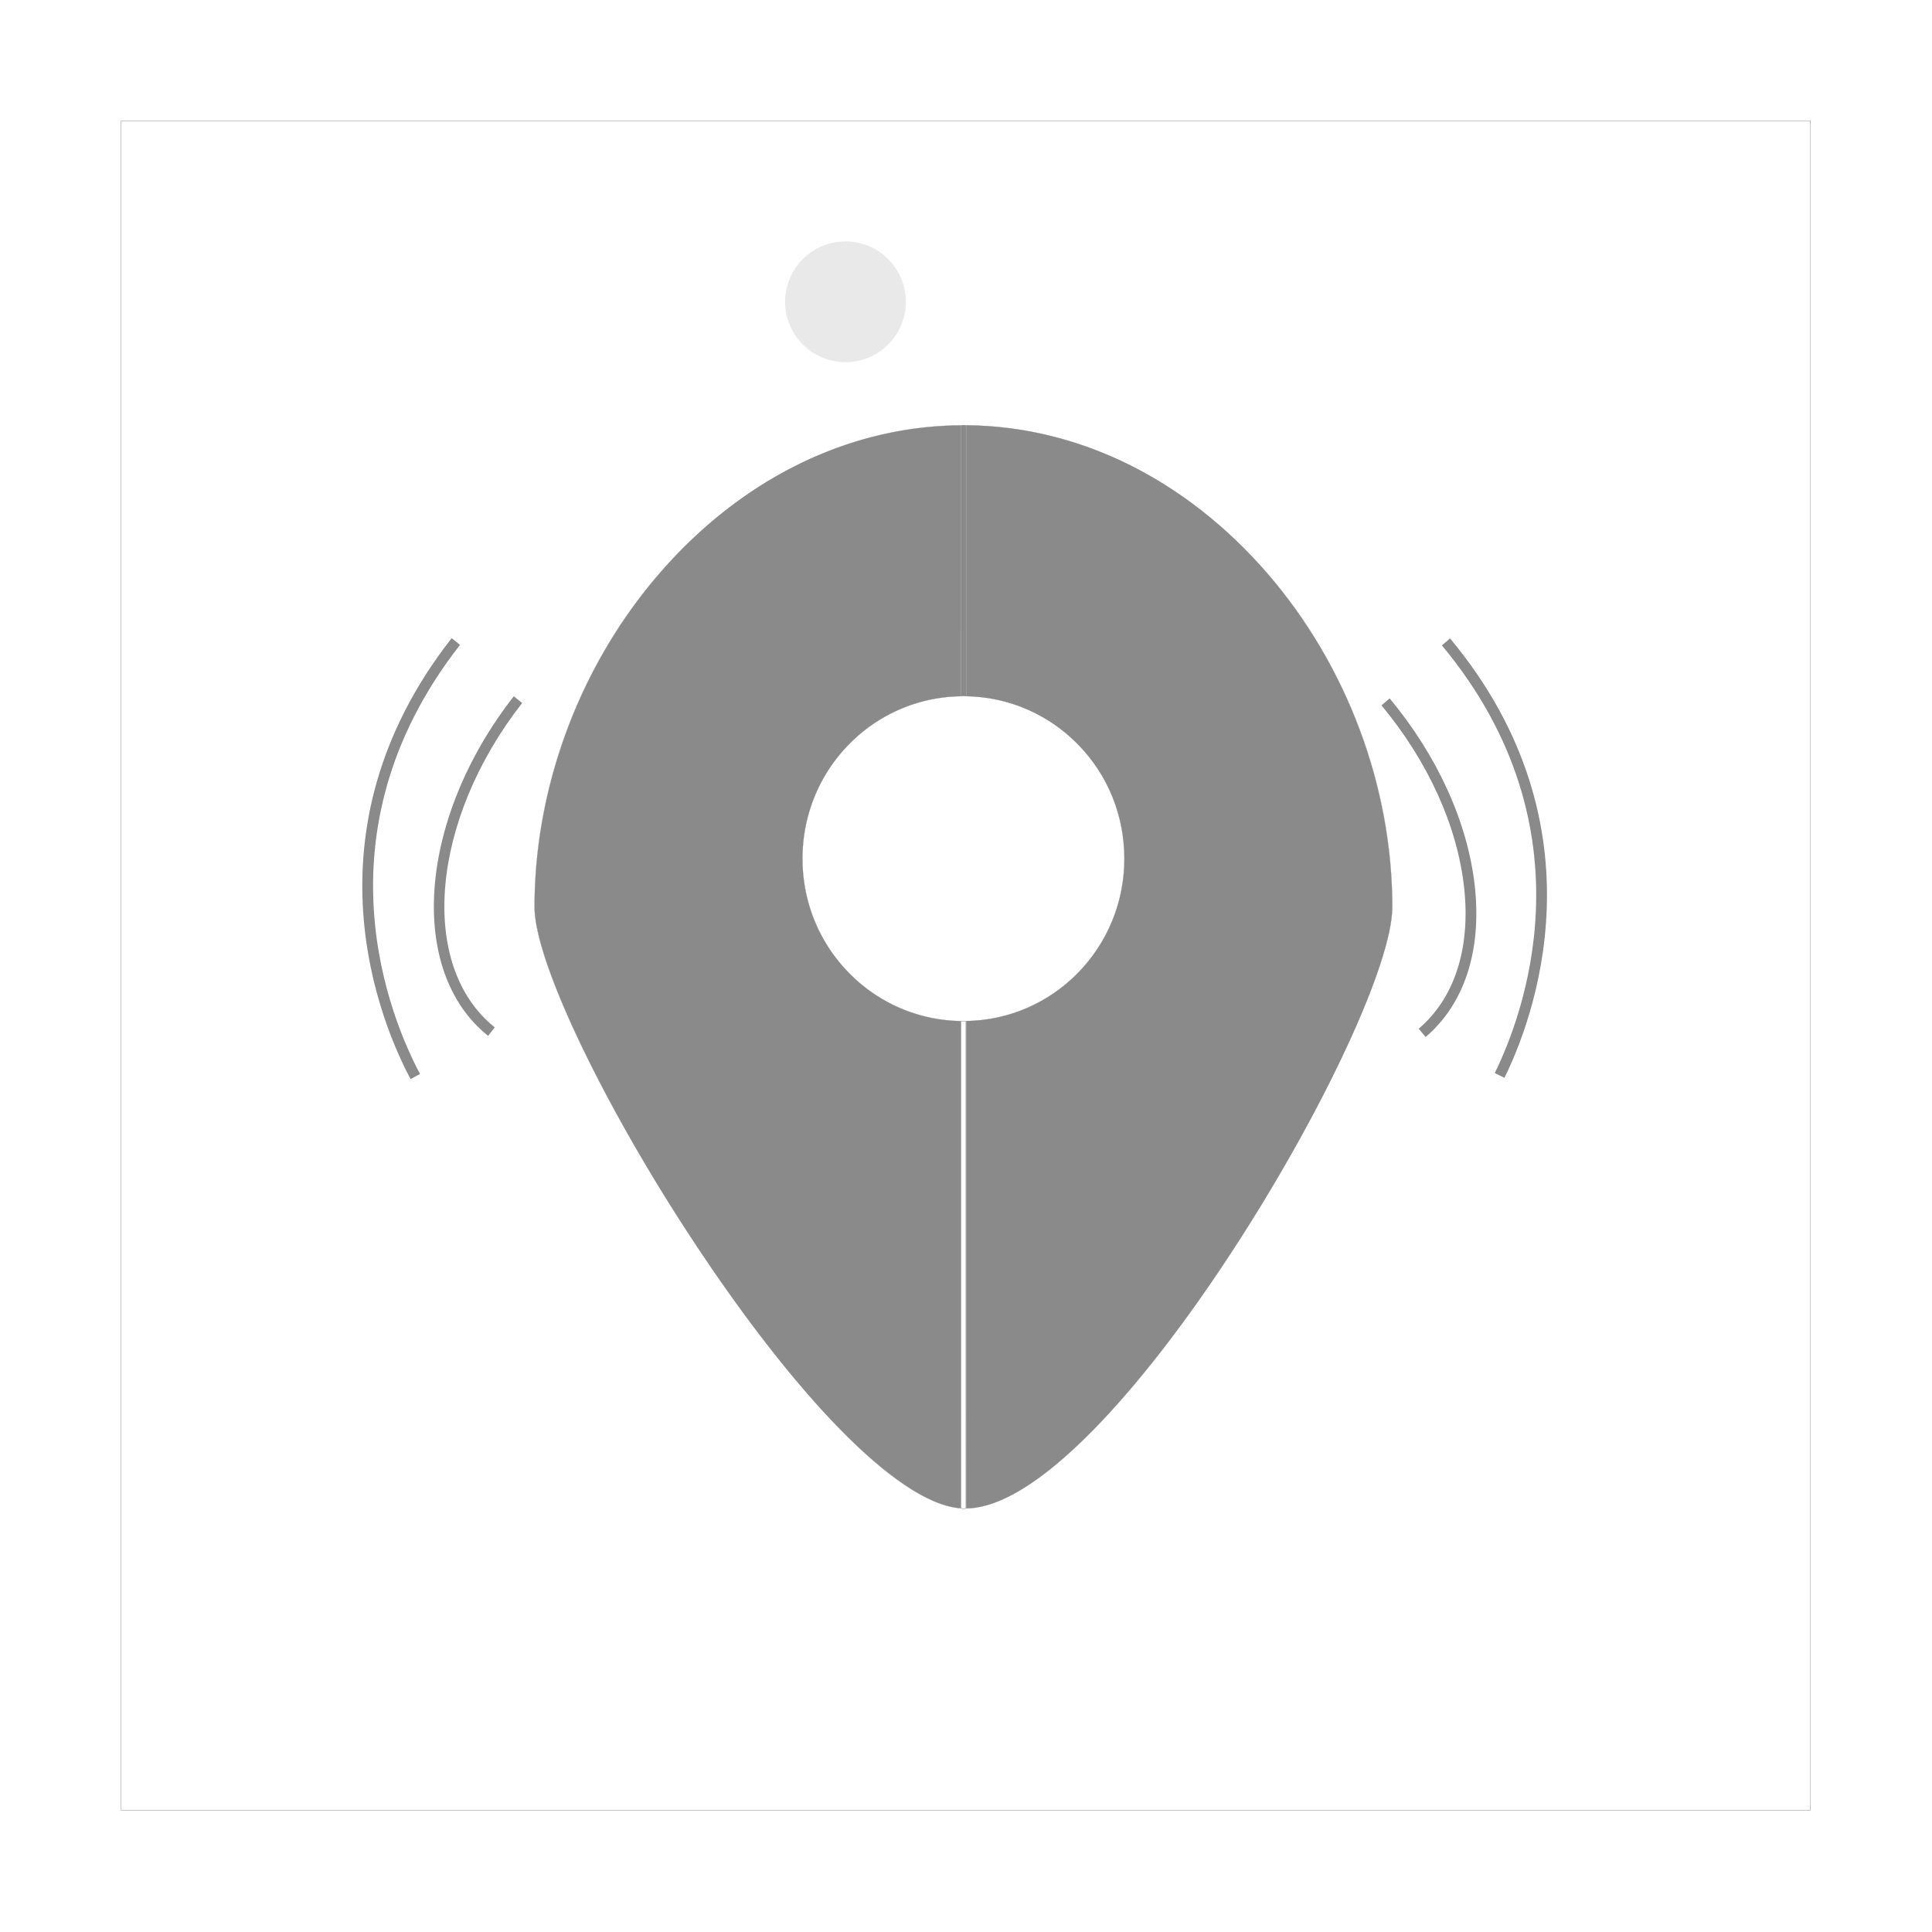 <?xml version="1.0" standalone="no"?><!DOCTYPE svg PUBLIC "-//W3C//DTD SVG 1.1//EN" "http://www.w3.org/Graphics/SVG/1.1/DTD/svg11.dtd"><svg t="1631534569012" class="icon" viewBox="0 0 1024 1024" version="1.1" xmlns="http://www.w3.org/2000/svg" p-id="3567" width="48" height="48" xmlns:xlink="http://www.w3.org/1999/xlink"><defs><style type="text/css"></style></defs><path d="M959.5 64.15v895.21H64.28V64.15H959.5m0.2-0.2H64.08v895.61H959.7V63.95z" fill="#8a8a8a" p-id="3568"></path><path d="M448.13 159.96m-32 0a32 32 0 1 0 64 0 32 32 0 1 0-64 0Z" fill="#8a8a8a" opacity=".18" p-id="3569"></path><path d="M512.1 541.27c0-0.02-0.07-0.1-0.09-0.11 22.47-0.31 43.6-9.4 59.39-25.56 15.82-16.18 24.54-37.67 24.54-60.5s-8.71-44.32-24.54-60.5c-15.78-16.13-36.86-25.22-59.38-25.59 0.06-0.01 0.08-0.04 0.08-0.08V225.39c59.53 0.49 116.27 28.41 159.73 78.66 42.01 48.57 66.1 112.94 66.1 176.61 0 29.76-36.26 107.88-84.34 181.72-25.28 38.83-50.9 71.83-74.08 95.45-26.93 27.44-49.61 41.46-67.41 41.66V541.27z" fill="#8a8a8a" p-id="3570"></path><path d="M512.15 225.49c30.27 0.24 59.83 7.56 87.87 21.76 13.33 6.75 26.24 15.06 38.36 24.69 11.91 9.47 23.16 20.28 33.41 32.14 10.19 11.78 19.46 24.65 27.56 38.26a277.36 277.36 0 0 1 20.8 43.07c11.76 30.93 17.72 62.97 17.72 95.25 0 14.44-8.72 41.11-24.56 75.09-15.65 33.58-36.87 71.43-59.77 106.6-25.28 38.82-50.89 71.83-74.07 95.44-12.84 13.09-24.91 23.25-35.86 30.21-11.75 7.47-22.33 11.32-31.46 11.44V541.27v-0.03c22.49-0.4 43.54-9.49 59.29-25.6 15.83-16.19 24.55-37.69 24.55-60.54s-8.72-44.35-24.55-60.54c-15.75-16.11-36.8-25.2-59.29-25.6V225.49m-0.1-0.1v143.53c0 0.07-0.12 0.06-0.13 0.13 46.56 0.71 83.97 38.8 83.97 86.04 0 47.24-37.41 85.33-83.97 86.04 0.01 0.07 0.13 0.06 0.13 0.13v258.28c76.31-0.78 225.93-258.63 225.93-318.89 0-131.61-100.99-254.32-225.93-255.26zM509.17 799.41c-31.32-2.29-83.55-54.14-139.74-138.71-49.08-73.87-86.09-151.27-86.09-180.04 0-63.67 24.09-128.05 66.1-176.61 43.46-50.25 100.2-78.16 159.78-78.61l-0.05 143.48c0 0.02 0.07 0.1 0.09 0.11-22.47 0.31-43.6 9.4-59.39 25.56-15.82 16.18-24.54 37.67-24.54 60.5s8.71 44.32 24.54 60.5c15.78 16.13 36.86 25.22 59.38 25.59-0.06 0.01-0.08 0.04-0.08 0.08v258.15z" fill="#8a8a8a" p-id="3571"></path><path d="M509.12 225.49v143.46c-22.49 0.4-43.54 9.49-59.29 25.6-15.83 16.19-24.55 37.69-24.55 60.54s8.72 44.34 24.55 60.54c15.75 16.11 36.8 25.2 59.29 25.6V799.35c-8.58-0.64-18.71-4.91-30.12-12.67-10.66-7.26-22.51-17.62-35.23-30.79-23.15-23.98-48.84-56.91-74.29-95.22-23.42-35.26-45.04-72.74-60.86-105.55-16.26-33.72-25.22-60.16-25.22-74.46 0-32.28 5.96-64.32 17.72-95.25a277.36 277.36 0 0 1 20.8-43.07c8.1-13.61 17.37-26.49 27.56-38.26 10.26-11.86 21.5-22.67 33.41-32.14 12.12-9.63 25.03-17.94 38.36-24.69 28.03-14.19 57.59-21.51 87.87-21.76m0.1-0.1c-124.95 0.93-225.93 123.64-225.93 255.27 0 60.23 154.28 313.68 225.93 318.8V541.27c0-0.07 0.12-0.06 0.13-0.13-46.56-0.71-83.97-38.81-83.97-86.04 0-47.24 37.41-85.33 83.97-86.04-0.01-0.07-0.13-0.06-0.13-0.13V225.39z" fill="#8a8a8a" p-id="3572"></path><path d="M509.35 369.06c0.44-0.01 0.85-0.13 1.29-0.13 0.44 0 0.85 0.12 1.29 0.13 0.01-0.07 0.13-0.06 0.13-0.13V225.39c-0.48 0-0.94-0.09-1.42-0.09s-0.94 0.08-1.42 0.09v143.53c0 0.08 0.12 0.07 0.13 0.14zM511.83 541.34c0.01 0 0.01 0.01 0.02 0.01v258.01c-0.18 0.02-0.36 0.07-0.53 0.11-0.23 0.06-0.45 0.11-0.67 0.11-0.2-0.01-0.43-0.08-0.68-0.15-0.18-0.06-0.36-0.11-0.54-0.14V541.36c0.01 0 0.01-0.01 0.02-0.01 0.17 0.01 0.33 0.03 0.51 0.06 0.22 0.03 0.45 0.07 0.69 0.07 0.24 0 0.47-0.03 0.69-0.07 0.16-0.03 0.32-0.06 0.49-0.07m0.09-0.2c-0.44 0.01-0.85 0.13-1.29 0.13-0.44 0-0.85-0.12-1.29-0.13-0.01 0.07-0.13 0.06-0.13 0.13v258.19c0.45 0.03 0.97 0.31 1.42 0.32h0.04c0.44 0 0.94-0.23 1.38-0.24V541.27c0-0.07-0.12-0.06-0.13-0.13z" fill="#8a8a8a" p-id="3573"></path><path d="M755.6 549.63l-3.66-4.4c19.07-16.21 27.61-42.83 24.06-74.95-3.61-32.57-19.15-66.8-43.79-96.42l4.33-3.7c25.37 30.48 41.41 65.81 45.13 99.48 3.77 34.09-5.5 62.5-26.07 79.99z" fill="#8a8a8a" p-id="3574"></path><path d="M797.37 571.29l-5.11-2.58c14.04-28.39 53.53-128.63-28.03-226.65l4.33-3.7c83.81 100.7 43.24 203.74 28.81 232.93zM258.72 549.03c-43.15-34.46-37.05-115.2 13.6-179.99l4.44 3.56c-48.68 62.3-55.2 139.41-14.54 171.91l-3.5 4.52z" fill="#8a8a8a" p-id="3575"></path><path d="M217.62 571.95c-15.32-28.72-59-130.46 21.76-233.71l4.44 3.56c-78.57 100.49-36.11 199.47-21.2 227.42l-5 2.73z" fill="#8a8a8a" p-id="3576"></path></svg>